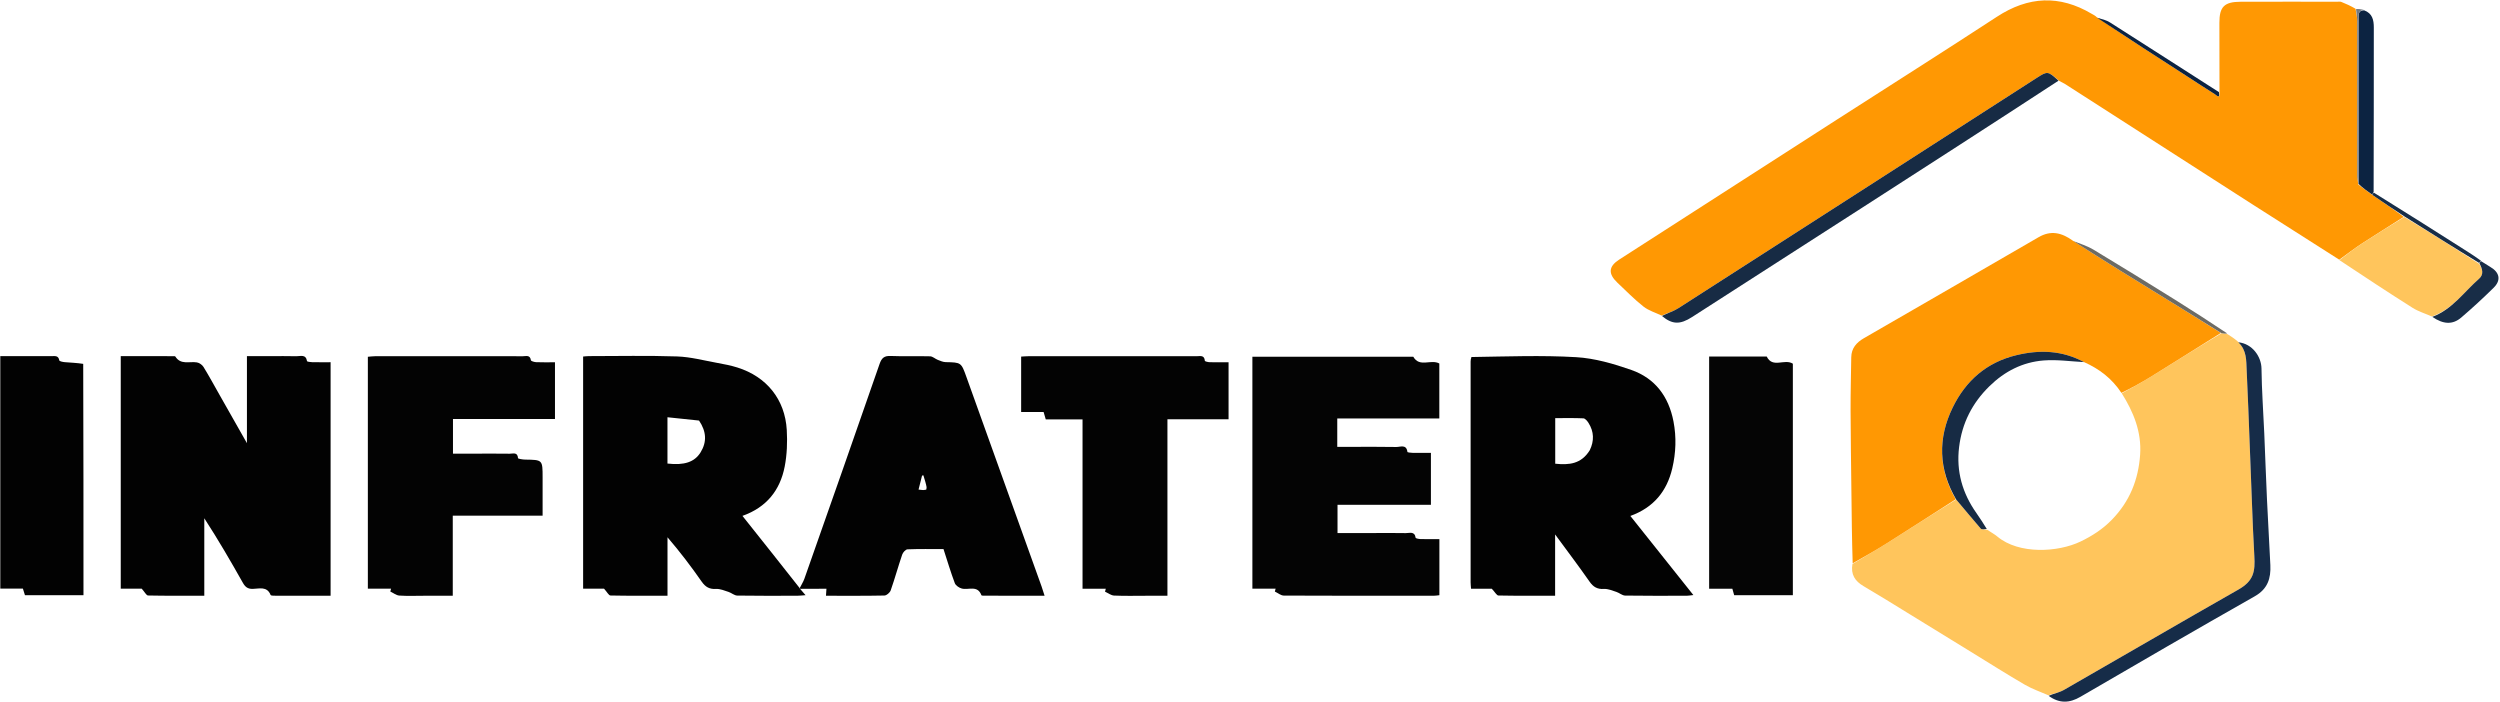 <svg width="1557" height="437" viewBox="0 0 1557 437" fill="none" xmlns="http://www.w3.org/2000/svg">
<path d="M1034.86 196.541C1031.06 194.717 1026.81 193.483 1023.58 190.941C1017.85 186.422 1012.71 181.149 1007.38 176.118C1001.45 170.504 1001.74 165.985 1008.47 161.647C1053.54 132.626 1098.64 103.643 1143.74 74.671C1177.06 53.263 1210.54 32.084 1243.7 10.427C1263.22 -2.321 1282.66 -3.306 1302.73 8.608C1303.7 9.183 1304.76 9.613 1305.95 10.773C1324.81 23.476 1343.48 35.514 1362.15 47.557C1367.86 51.247 1373.55 54.996 1379.32 58.604C1380.43 59.297 1382.82 62.024 1382.3 57.53C1382.28 43.074 1382.24 28.618 1382.24 14.162C1382.23 4.228 1385.27 1.129 1395.39 1.094C1415.49 1.024 1435.6 1.071 1455.7 1.076C1456.53 1.076 1457.45 0.912 1458.18 1.198C1461.05 2.326 1463.87 3.604 1467.03 5.446C1467.61 8.53 1468.08 10.994 1468.09 13.459C1468.14 45.381 1468.11 77.303 1468.14 109.226C1468.14 111.014 1468.44 112.802 1468.76 114.931C1471.72 117.222 1474.52 119.172 1477.47 121.38C1484.19 126.017 1490.75 130.397 1497.08 135.053C1488.31 140.707 1479.71 145.983 1471.26 151.499C1466.34 154.711 1461.67 158.307 1456.89 161.731C1438.95 150.301 1420.98 138.918 1403.07 127.433C1364.04 102.395 1325.04 77.303 1286.01 52.251C1285.05 51.633 1283.95 51.224 1282.4 50.347C1275.31 44.154 1275.3 44.136 1268.06 48.791C1193.81 96.53 1119.57 144.295 1045.27 191.953C1042.12 193.976 1038.34 195.033 1034.86 196.541Z" fill="#FF9803"/>
<path d="M1275.74 433.021C1270.83 430.856 1265.67 429.124 1261.06 426.44C1249.72 419.84 1238.63 412.808 1227.45 405.938C1214.3 397.863 1201.17 389.764 1188.02 381.7C1178.88 376.099 1169.79 370.422 1160.55 365.007C1155.29 361.924 1152.55 357.77 1153.71 351.228C1161.11 346.74 1168.14 342.757 1174.96 338.455C1189.37 329.373 1203.68 320.124 1218.32 311.113C1223.59 317.285 1228.48 323.349 1233.61 329.211C1234.25 329.944 1236.12 329.607 1237.69 329.967C1239.98 331.503 1242.14 332.66 1243.99 334.198C1257.43 345.404 1281.74 344.029 1295.82 337.238C1302.88 333.833 1309.48 329.636 1315.27 323.693C1326.44 312.211 1331.78 298.735 1332.87 283.214C1333.87 268.989 1328.72 256.558 1321.42 244.965C1327.77 241.497 1333.84 238.16 1339.73 234.522C1354.26 225.539 1368.71 216.419 1383.57 207.518C1385.01 207.789 1386.07 207.895 1387.13 208.002C1389.34 209.397 1391.54 210.792 1393.9 212.865C1399.32 218.132 1398.94 224.511 1399.23 230.552C1400 246.463 1400.55 262.385 1401.18 278.303C1401.63 289.938 1402.05 301.574 1402.52 313.208C1402.97 324.243 1403.34 335.283 1403.99 346.307C1404.56 355.876 1403.66 361.759 1394.08 367.201C1357.76 387.835 1321.69 408.91 1285.44 429.677C1282.52 431.347 1278.99 431.932 1275.74 433.021Z" fill="#FFC55C"/>
<path d="M1218.03 310.944C1203.68 320.125 1189.37 329.373 1174.96 338.455C1168.14 342.757 1161.11 346.74 1153.85 350.816C1153.37 335.846 1153.22 320.926 1153.05 306.007C1152.87 289.159 1152.59 272.311 1152.54 255.463C1152.5 244.479 1152.82 233.493 1152.96 222.508C1153.04 216.889 1156.23 213.298 1160.77 210.672C1197.06 189.691 1233.4 168.788 1269.64 147.726C1277.17 143.349 1283.87 144.77 1290.96 149.889C1301.06 156.384 1310.66 162.466 1320.31 168.453C1333.31 176.51 1346.35 184.479 1359.36 192.515C1367.32 197.433 1375.25 202.406 1383.19 207.354C1368.71 216.419 1354.26 225.539 1339.73 234.522C1333.84 238.16 1327.77 241.497 1321.22 244.693C1315.25 235.655 1307.44 229.76 1297.95 225.519C1284.33 218.183 1270.36 217.707 1255.83 221.205C1237.25 225.679 1224.31 237.077 1216.14 253.809C1206.77 272.999 1207.28 292.234 1218.03 310.944Z" fill="#FF9803"/>
<path d="M136.846 246.137C142.351 255.851 147.681 265.243 153.791 276.01C153.791 257.228 153.791 239.921 153.791 221.809C158.923 221.809 163.499 221.809 168.075 221.809C173.572 221.809 179.072 221.705 184.565 221.856C187.069 221.924 190.479 220.413 191.21 224.886C191.275 225.284 193.265 225.54 194.368 225.564C198.155 225.646 201.944 225.596 205.896 225.596C205.896 274.265 205.896 322.345 205.896 371.021C193.912 371.021 182.145 371.029 170.378 371.002C169.74 371 168.669 370.887 168.528 370.534C166.285 364.924 161.418 366.683 157.408 366.76C154.234 366.821 152.695 365.526 151.235 362.935C143.642 349.458 135.874 336.079 127.235 322.773C127.235 338.692 127.235 354.611 127.235 371.024C115.09 371.024 103.642 371.114 92.201 370.873C91.148 370.851 90.139 368.721 88.254 366.614C84.834 366.614 80.092 366.614 75.204 366.614C75.204 318.177 75.204 270.285 75.204 221.813C86.224 221.813 96.995 221.81 107.766 221.821C108.257 221.822 109.029 221.771 109.197 222.04C112.587 227.454 118.021 224.931 122.634 225.707C124.136 225.96 125.917 227.195 126.722 228.504C130.21 234.169 133.384 240.027 136.846 246.137Z" fill="#020202"/>
<path d="M498.35 366.791C499.268 367.854 500.187 368.917 501.71 370.681C499.425 370.841 498.039 371.021 496.653 371.023C484.162 371.045 471.669 371.135 459.181 370.927C457.35 370.896 455.597 369.242 453.712 368.635C451.196 367.824 448.55 366.659 446.025 366.803C441.873 367.039 439.352 365.603 436.994 362.222C430.444 352.828 423.515 343.698 415.72 334.611C415.72 346.566 415.72 358.522 415.72 371.024C403.374 371.024 391.775 371.114 380.184 370.875C379.121 370.853 378.101 368.729 376.183 366.612C372.777 366.612 368.037 366.612 363.169 366.612C363.169 318.16 363.169 270.267 363.169 222.048C364.509 221.946 365.624 221.788 366.738 221.788C385.058 221.78 403.393 221.372 421.693 221.991C430.061 222.273 438.375 224.51 446.686 226.015C450.923 226.782 455.189 227.605 459.287 228.895C477.468 234.618 488.907 248.774 490 267.784C490.435 275.352 490.146 283.175 488.704 290.593C485.85 305.275 477.453 315.963 462.391 321.288C474.351 336.314 486.031 350.987 497.884 366.078C498.057 366.497 498.35 366.791 498.35 366.791ZM435.361 261.925C428.846 261.242 422.331 260.558 415.697 259.863C415.697 270.348 415.697 279.548 415.697 288.702C426.159 289.916 432.596 287.79 436.337 281.703C440.284 275.279 440.019 268.826 435.361 261.925Z" fill="#020202"/>
<path d="M916.41 222.36C938.389 222.031 960.095 221.174 981.675 222.45C993.26 223.136 1004.96 226.546 1016.01 230.417C1030.79 235.589 1039.26 246.961 1042.24 262.442C1044.14 272.28 1043.76 282.001 1041.5 291.659C1038.15 305.951 1029.85 316.109 1015.38 321.331C1028.46 337.756 1041.29 353.852 1054.63 370.594C1052.73 370.803 1051.69 371.018 1050.64 371.02C1037.81 371.043 1024.97 371.132 1012.15 370.926C1010.31 370.897 1008.56 369.237 1006.67 368.629C1004.16 367.819 1001.51 366.654 998.982 366.803C994.822 367.048 992.315 365.589 989.958 362.211C983.308 352.681 976.281 343.414 968.525 332.847C968.525 346.316 968.525 358.351 968.525 371.026C956.406 371.026 944.808 371.114 933.216 370.88C932.136 370.858 931.097 368.788 929.07 366.645C925.787 366.645 921.045 366.645 916.164 366.645C916.047 364.954 915.9 363.817 915.9 362.681C915.889 316.855 915.891 271.03 915.901 225.204C915.901 224.376 916.02 223.548 916.41 222.36ZM990.116 280.389C992.937 274.558 992.774 268.828 989.295 263.345C988.551 262.173 987.245 260.598 986.134 260.545C980.261 260.266 974.368 260.414 968.594 260.414C968.594 270.418 968.594 279.494 968.594 288.795C977.136 289.691 984.774 289.057 990.116 280.389Z" fill="#020202"/>
<path d="M779.987 301C779.987 274.522 779.987 248.544 779.987 222.178C813.665 222.178 847.049 222.178 880.191 222.178C884.143 229.067 891.106 223.502 896.408 226.382C896.408 237.352 896.408 248.703 896.408 260.634C875.172 260.634 854.116 260.634 832.846 260.634C832.846 266.644 832.846 272.083 832.846 278.305C835.444 278.305 838.032 278.305 840.621 278.305C850.284 278.305 859.95 278.188 869.61 278.385C872.106 278.436 875.927 276.471 876.542 281.461C876.582 281.786 878.637 282.005 879.759 282.026C883.411 282.097 887.064 282.053 891.179 282.053C891.179 292.855 891.179 303.383 891.179 314.379C871.876 314.379 852.631 314.379 833.007 314.379C833.007 320.362 833.007 325.89 833.007 331.976C840.771 331.976 848.39 331.976 856.009 331.976C862.507 331.976 869.006 331.886 875.501 332.024C877.822 332.073 881.039 330.648 881.651 334.897C881.712 335.324 883.63 335.699 884.696 335.727C888.493 335.827 892.294 335.766 896.453 335.766C896.453 347.598 896.453 358.978 896.453 370.692C895.244 370.816 894.137 371.027 893.031 371.027C861.874 371.045 830.718 371.086 799.562 370.929C797.697 370.92 795.841 369.292 793.981 368.417C794.14 367.823 794.3 367.229 794.46 366.636C789.853 366.636 785.246 366.636 779.987 366.636C779.987 344.671 779.987 323.085 779.987 301Z" fill="#040404"/>
<path d="M498.859 366.728C498.35 366.791 498.057 366.497 498.007 366.405C498.973 364.365 500.246 362.507 500.967 360.456C516.648 315.89 532.325 271.322 547.794 226.683C549.12 222.853 550.755 221.529 554.796 221.703C562.941 222.052 571.115 221.68 579.268 221.914C580.889 221.96 582.429 223.49 584.083 224.14C585.653 224.758 587.316 225.497 588.953 225.533C598.63 225.746 598.624 225.685 601.896 234.805C617.496 278.291 633.104 321.774 648.699 365.261C649.3 366.935 649.8 368.645 650.563 371.011C637.47 371.011 625.041 371.014 612.612 370.998C612.129 370.997 611.303 370.937 611.211 370.69C608.799 364.2 603.163 367.656 598.997 366.54C597.326 366.092 595.21 364.661 594.65 363.17C592.084 356.331 589.997 349.312 587.613 341.974C580.11 341.974 572.64 341.828 565.187 342.125C564.017 342.172 562.355 344.032 561.894 345.385C559.377 352.777 557.303 360.321 554.726 367.691C554.237 369.089 552.187 370.862 550.824 370.891C538.853 371.142 526.874 371.036 514.417 371.036C514.517 369.558 514.597 368.379 514.713 366.665C509.589 366.665 504.479 366.665 498.859 366.728ZM576.334 300.192C575.916 298.801 575.498 297.41 575.08 296.02C574.803 296.084 574.526 296.149 574.25 296.214C573.543 299.036 572.836 301.858 572.074 304.901C573.346 305.044 574.146 305.197 574.947 305.205C575.581 305.211 576.216 305.04 576.87 304.944C576.96 304.319 577.134 303.829 577.074 303.368C576.97 302.557 576.724 301.764 576.334 300.192Z" fill="#020202"/>
<path d="M229.1 268C229.1 252.533 229.1 237.565 229.1 222.198C230.842 222.06 232.268 221.85 233.695 221.849C264.349 221.83 295.004 221.822 325.658 221.863C327.592 221.865 330.13 220.861 330.636 224.341C330.72 224.917 332.773 225.518 333.939 225.566C337.733 225.72 341.537 225.624 345.64 225.624C345.64 237.532 345.64 248.931 345.64 260.956C324.475 260.956 303.435 260.956 282.114 260.956C282.114 268.32 282.114 275.064 282.114 282.531C286.936 282.531 291.691 282.531 296.447 282.531C303.444 282.531 310.442 282.468 317.438 282.571C319.471 282.601 322.354 281.363 322.622 285.34C322.65 285.753 325.539 286.218 327.107 286.241C337.933 286.401 337.933 286.365 337.934 297.36C337.934 305.14 337.934 312.92 337.934 321.152C319.067 321.152 300.816 321.152 281.982 321.152C281.982 337.821 281.982 354.038 281.982 371.04C275.67 371.04 269.92 371.04 264.17 371.039C259.005 371.039 253.825 371.272 248.684 370.918C246.77 370.786 244.949 369.282 243.086 368.403C243.245 367.81 243.404 367.217 243.563 366.624C238.954 366.624 234.345 366.624 229.1 366.624C229.1 333.66 229.1 301.08 229.1 268Z" fill="#030303"/>
<path d="M674.206 291C674.206 280.871 674.206 271.243 674.206 261.194C666.348 261.194 658.917 261.194 651.301 261.194C650.809 259.508 650.416 258.16 649.956 256.585C645.271 256.585 640.806 256.585 635.97 256.585C635.97 245.034 635.97 233.801 635.97 222.088C637.573 222.003 639.167 221.846 640.76 221.845C675.586 221.831 710.411 221.827 745.237 221.85C747.387 221.851 750.101 220.957 750.379 224.708C750.407 225.086 752.344 225.553 753.406 225.583C757.203 225.689 761.005 225.624 765.149 225.624C765.149 237.577 765.149 249.136 765.149 261.112C752.444 261.112 740.005 261.112 727.078 261.112C727.078 297.761 727.078 334 727.078 371.04C722.35 371.04 718.1 371.04 713.849 371.04C707.184 371.04 700.51 371.225 693.859 370.922C691.942 370.835 690.09 369.34 688.208 368.491C688.37 367.878 688.533 367.266 688.695 366.653C684.088 366.653 679.48 366.653 674.206 366.653C674.206 341.336 674.206 316.418 674.206 291Z" fill="#030303"/>
<path d="M1064.45 354.957C1064.45 310.404 1064.45 266.345 1064.45 222.036C1076.8 222.036 1088.57 222.036 1100.31 222.036C1103.99 229.609 1111.43 223.166 1116.59 226.509C1116.59 274.247 1116.59 322.275 1116.59 370.675C1104.35 370.675 1092.3 370.675 1080.04 370.675C1079.71 369.499 1079.36 368.266 1078.91 366.647C1074.34 366.647 1069.73 366.647 1064.45 366.647C1064.45 362.651 1064.45 359.051 1064.45 354.957Z" fill="#050505"/>
<path d="M51.826 226.614C51.99 274.808 51.99 322.576 51.99 370.69C39.747 370.69 27.827 370.69 15.535 370.69C15.208 369.639 14.793 368.301 14.263 366.591C9.701 366.591 5.089 366.591 0.188 366.591C0.188 318.315 0.188 270.439 0.188 221.807C6.151 221.807 12.072 221.807 17.992 221.807C22.656 221.807 27.32 221.791 31.983 221.814C34.05 221.824 36.384 221.178 36.929 224.457C37.02 225.007 39.1 225.454 40.293 225.552C44.074 225.865 47.871 225.99 51.826 226.614Z" fill="#020202"/>
<path d="M1457 162.008C1461.67 158.307 1466.34 154.712 1471.26 151.499C1479.71 145.983 1488.31 140.707 1497.39 135.157C1513.22 144.664 1528.51 154.345 1544.02 164.314C1546.17 167.657 1546.96 170.981 1544 173.573C1534.55 181.852 1527.19 192.781 1514.56 197.091C1510.53 195.319 1506.2 194.02 1502.51 191.692C1487.27 182.059 1472.22 172.115 1457 162.008Z" fill="#FFC55C"/>
<path d="M1275.89 433.363C1278.99 431.932 1282.52 431.347 1285.44 429.677C1321.69 408.91 1357.76 387.835 1394.08 367.202C1403.66 361.759 1404.56 355.876 1404 346.307C1403.34 335.283 1402.97 324.243 1402.52 313.208C1402.05 301.574 1401.63 289.938 1401.18 278.304C1400.55 262.385 1400 246.463 1399.23 230.552C1398.94 224.512 1399.32 218.133 1394.02 213.181C1402.89 214.032 1408.38 222.299 1408.46 229.547C1408.61 243.019 1409.6 256.482 1410.19 269.95C1410.78 283.689 1411.24 297.433 1411.88 311.169C1412.51 324.771 1413.34 338.364 1413.98 351.966C1414.36 360.175 1412.35 366.785 1404.29 371.356C1367.94 391.975 1331.78 412.945 1295.67 433.985C1288.82 437.978 1282.53 438.19 1275.89 433.363Z" fill="#162C48"/>
<path d="M1035.05 196.783C1038.34 195.033 1042.12 193.976 1045.27 191.953C1119.57 144.295 1193.81 96.53 1268.06 48.791C1275.3 44.136 1275.31 44.154 1282.05 50.246C1241.37 76.818 1200.51 103.132 1159.65 129.423C1124.38 152.113 1089.09 174.773 1053.82 197.455C1046.35 202.258 1041.52 202.166 1035.05 196.783Z" fill="#172B44"/>
<path d="M1477.31 121.122C1474.52 119.172 1471.72 117.222 1468.88 114.531C1468.87 79.707 1468.91 45.623 1468.88 11.54C1468.87 8.872 1468.78 6.46 1472.4 6.435C1477.5 8.32 1478.42 12.362 1478.41 17.255C1478.36 51.167 1478.43 85.079 1478.29 119.548C1477.86 120.444 1477.59 120.783 1477.31 121.122Z" fill="#0C2341"/>
<path d="M1514.85 197.332C1527.19 192.781 1534.55 181.852 1544 173.573C1546.96 170.981 1546.17 167.657 1544.2 164.025C1544.52 163.195 1544.89 162.943 1545.27 162.69C1547.17 163.882 1549.05 165.118 1550.99 166.258C1556.83 169.7 1557.8 174.537 1553.01 179.247C1546.51 185.639 1539.79 191.836 1532.87 197.763C1527.49 202.361 1521.68 202.041 1514.85 197.332Z" fill="#182D47"/>
<path d="M1383.57 207.518C1375.25 202.406 1367.32 197.433 1359.36 192.515C1346.35 184.479 1333.31 176.51 1320.31 168.452C1310.66 162.466 1301.06 156.383 1291.28 150.125C1295.4 151.756 1299.95 153.154 1303.91 155.534C1320.94 165.77 1337.83 176.236 1354.71 186.736C1365.55 193.485 1376.26 200.44 1387.09 207.652C1386.07 207.895 1385.01 207.789 1383.57 207.518Z" fill="#6D6B64"/>
<path d="M1381.95 57.37C1382.82 62.024 1380.43 59.297 1379.32 58.604C1373.55 54.996 1367.86 51.247 1362.15 47.557C1343.48 35.514 1324.81 23.476 1306.12 11.081C1308.81 11.804 1311.77 12.486 1314.19 14.023C1336.71 28.334 1359.15 42.793 1381.95 57.37Z" fill="#0C2341"/>
<path d="M1545.14 162.385C1544.89 162.943 1544.52 163.195 1543.97 163.737C1528.51 154.345 1513.22 144.664 1497.63 134.88C1490.75 130.397 1484.19 126.017 1477.47 121.38C1477.59 120.783 1477.86 120.444 1478.44 119.985C1498.06 132.126 1517.37 144.383 1536.67 156.652C1539.47 158.43 1542.23 160.269 1545.14 162.385Z" fill="#182D47"/>
<path d="M1472.18 6.177C1468.78 6.46 1468.87 8.872 1468.88 11.54C1468.91 45.623 1468.87 79.707 1468.72 114.19C1468.44 112.802 1468.14 111.014 1468.14 109.226C1468.11 77.303 1468.14 45.381 1468.09 13.459C1468.08 10.994 1467.61 8.53 1467.33 5.678C1468.86 5.501 1470.41 5.71 1472.18 6.177Z" fill="#757A7F"/>
<path d="M1297.95 225.519C1289.74 225.114 1281.19 223.836 1272.78 224.496C1259.71 225.523 1248.5 231.23 1238.98 240.568C1228.24 251.096 1221.95 263.57 1220.13 278.406C1218.26 293.599 1222.19 307.258 1230.99 319.655C1233.19 322.751 1235.21 325.973 1237.37 329.451C1236.12 329.607 1234.25 329.944 1233.61 329.211C1228.48 323.349 1223.59 317.285 1218.32 311.113C1207.28 292.234 1206.77 272.999 1216.14 253.809C1224.31 237.077 1237.25 225.678 1255.83 221.205C1270.36 217.707 1284.33 218.183 1297.95 225.519Z" fill="#172B44"/>
</svg>
